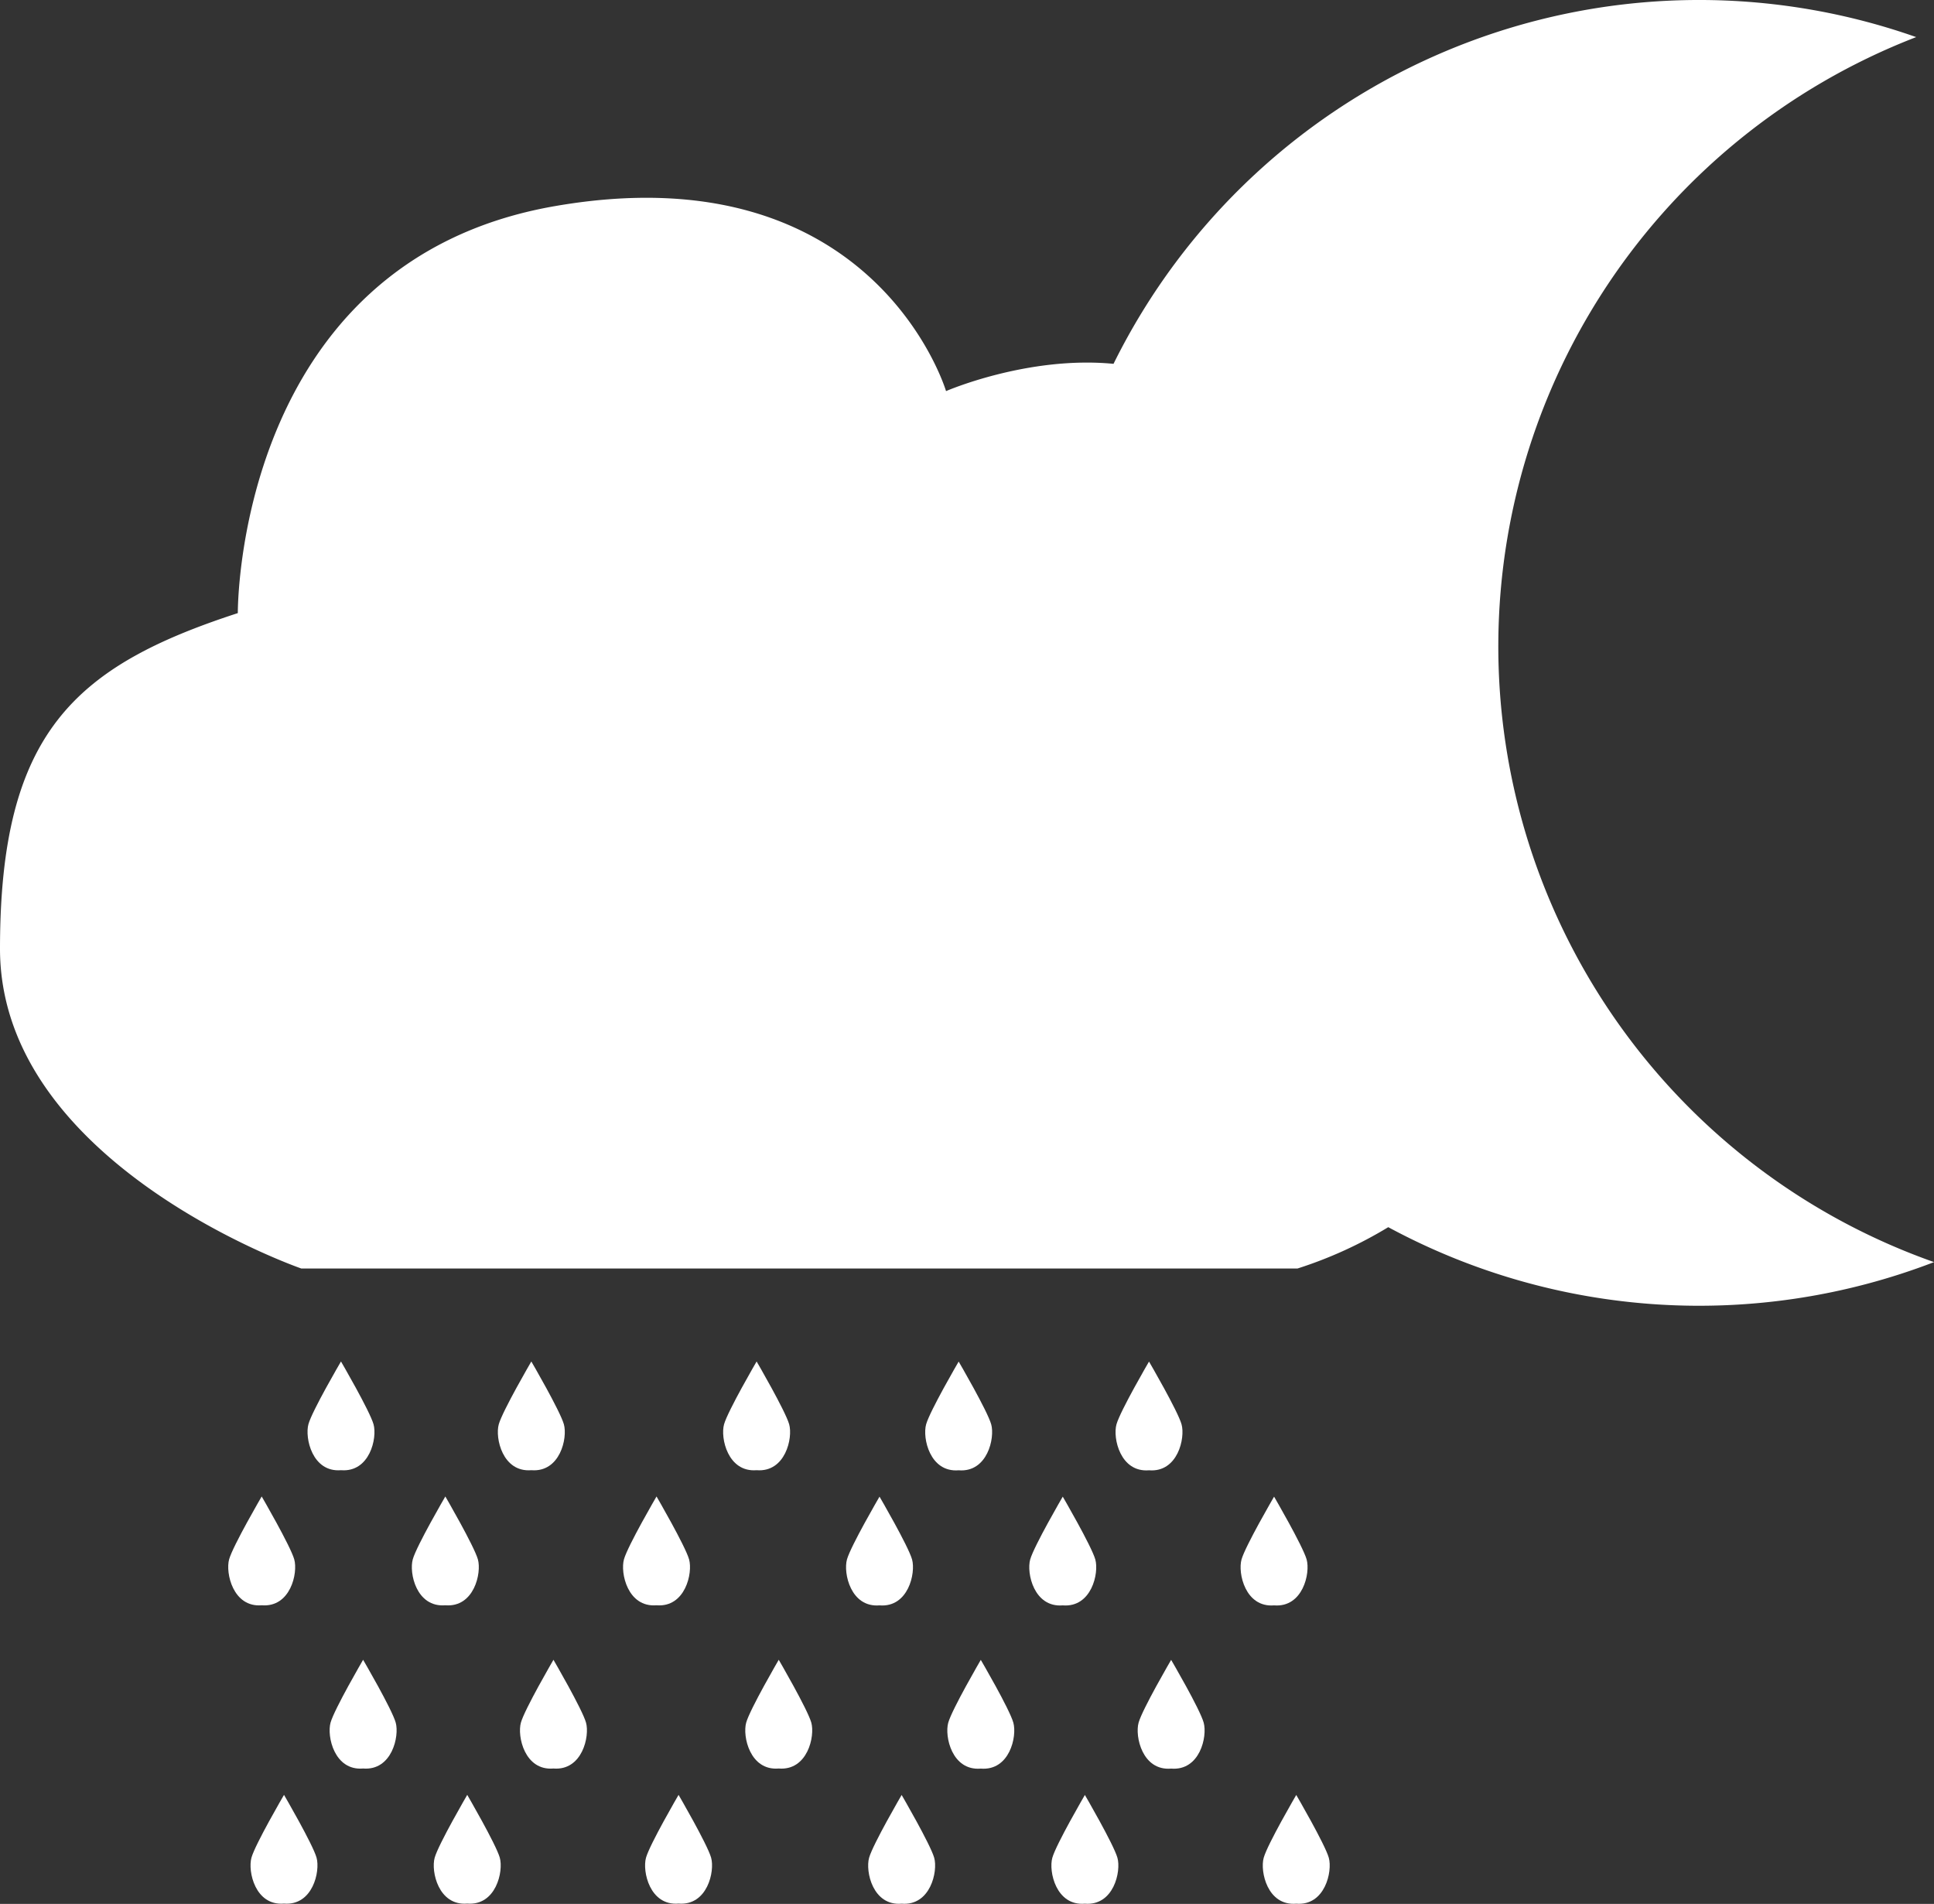 <svg xmlns="http://www.w3.org/2000/svg" viewBox="0 0 421.25 414.66"><rect x="0" y="0" width="421.25" height="414.66" fill="#333333" stroke="none"/><defs><style>.cls-1{fill:#fff;}</style></defs><g id="Layer_2" data-name="Layer 2"><g id="Rain"><path class="cls-1" d="M326.74,151.28A142.26,142.26,0,0,1,417.37,8.08,142.29,142.29,0,0,0,242.54,79.24c-18.68-1.8-36.48,5.94-36.48,5.94S190.52,32.8,120.87,44.89,51.8,133.53,51.8,133.53C16.18,145.13,0,159.68,0,206.63s65.62,69.64,65.62,69.64h217a91.86,91.86,0,0,0,19.76-9,142.49,142.49,0,0,0,118.88,7.61A142.24,142.24,0,0,1,326.74,151.28Z"/><path class="cls-1" d="M74.27,320.2c6.28.51,7.93-7.05,7.09-10s-7.09-13.68-7.09-13.68S68,307.22,67.18,310.18,68,320.71,74.27,320.2Z"/><path class="cls-1" d="M57,349.62c6.28.51,7.93-7.05,7.09-10S57,325.92,57,325.92s-6.25,10.71-7.09,13.68S50.76,350.13,57,349.62Z"/><path class="cls-1" d="M115.73,320.2c6.28.51,7.93-7.05,7.09-10s-7.09-13.68-7.09-13.68-6.25,10.72-7.09,13.68S109.46,320.71,115.73,320.2Z"/><path class="cls-1" d="M97,349.62c6.27.51,7.93-7.05,7.09-10S97,325.92,97,325.92s-6.25,10.71-7.09,13.68S90.68,350.13,97,349.62Z"/><path class="cls-1" d="M143,349.62c6.27.51,7.93-7.05,7.09-10S143,325.92,143,325.92s-6.25,10.71-7.09,13.68S136.71,350.13,143,349.62Z"/><path class="cls-1" d="M164.8,320.2c6.28.51,7.93-7.05,7.09-10s-7.09-13.68-7.09-13.68-6.25,10.72-7.09,13.68S158.53,320.71,164.8,320.2Z"/><path class="cls-1" d="M208.81,320.22c6.27.51,7.92-7.05,7.09-10s-7.09-13.68-7.09-13.68-6.26,10.72-7.09,13.68S202.53,320.73,208.81,320.22Z"/><path class="cls-1" d="M191.57,349.64c6.27.51,7.92-7.05,7.09-10s-7.09-13.68-7.09-13.68-6.26,10.72-7.09,13.68S185.29,350.15,191.57,349.64Z"/><path class="cls-1" d="M250.27,320.22c6.27.51,7.92-7.05,7.09-10s-7.09-13.68-7.09-13.68-6.26,10.72-7.09,13.68S244,320.73,250.27,320.22Z"/><path class="cls-1" d="M231.48,349.64c6.28.51,7.93-7.05,7.09-10s-7.09-13.68-7.09-13.68-6.25,10.72-7.09,13.68S225.21,350.15,231.48,349.64Z"/><path class="cls-1" d="M277.51,349.64c6.28.51,7.93-7.05,7.09-10s-7.09-13.68-7.09-13.68-6.25,10.72-7.09,13.68S271.24,350.15,277.51,349.64Z"/><path class="cls-1" d="M79.09,361.49S72.84,372.2,72,375.17s.82,10.53,7.09,10c6.28.51,7.93-7.05,7.1-10S79.09,361.49,79.09,361.49Z"/><path class="cls-1" d="M61.86,390.91s-6.26,10.71-7.09,13.68.81,10.52,7.09,10c6.27.5,7.92-7.05,7.09-10S61.86,390.91,61.86,390.91Z"/><path class="cls-1" d="M120.55,361.49s-6.25,10.71-7.09,13.68.82,10.53,7.09,10c6.28.51,7.93-7.05,7.09-10S120.55,361.49,120.55,361.49Z"/><path class="cls-1" d="M101.77,390.91s-6.25,10.71-7.09,13.68.82,10.52,7.09,10c6.27.5,7.93-7.05,7.09-10S101.77,390.91,101.77,390.91Z"/><path class="cls-1" d="M147.8,390.91s-6.25,10.71-7.09,13.68.82,10.52,7.09,10c6.28.5,7.93-7.05,7.09-10S147.8,390.91,147.8,390.91Z"/><path class="cls-1" d="M169.62,361.49s-6.25,10.71-7.09,13.68.82,10.53,7.09,10c6.28.51,7.93-7.05,7.09-10S169.62,361.49,169.62,361.49Z"/><path class="cls-1" d="M213.63,361.51s-6.25,10.71-7.09,13.68.81,10.53,7.09,10c6.27.51,7.93-7,7.09-10S213.63,361.51,213.63,361.51Z"/><path class="cls-1" d="M196.39,390.93s-6.25,10.71-7.09,13.68.81,10.53,7.09,10c6.27.51,7.93-7.05,7.09-10S196.39,390.93,196.39,390.93Z"/><path class="cls-1" d="M255.09,361.51s-6.26,10.71-7.09,13.68.81,10.53,7.09,10c6.27.51,7.92-7,7.09-10S255.09,361.51,255.09,361.51Z"/><path class="cls-1" d="M236.3,390.93s-6.25,10.71-7.09,13.68.82,10.53,7.09,10c6.28.51,7.93-7.05,7.09-10S236.3,390.93,236.3,390.93Z"/><path class="cls-1" d="M282.34,390.93s-6.26,10.71-7.09,13.68.81,10.53,7.09,10c6.27.51,7.92-7.05,7.09-10S282.34,390.93,282.34,390.93Z"/></g></g></svg>
